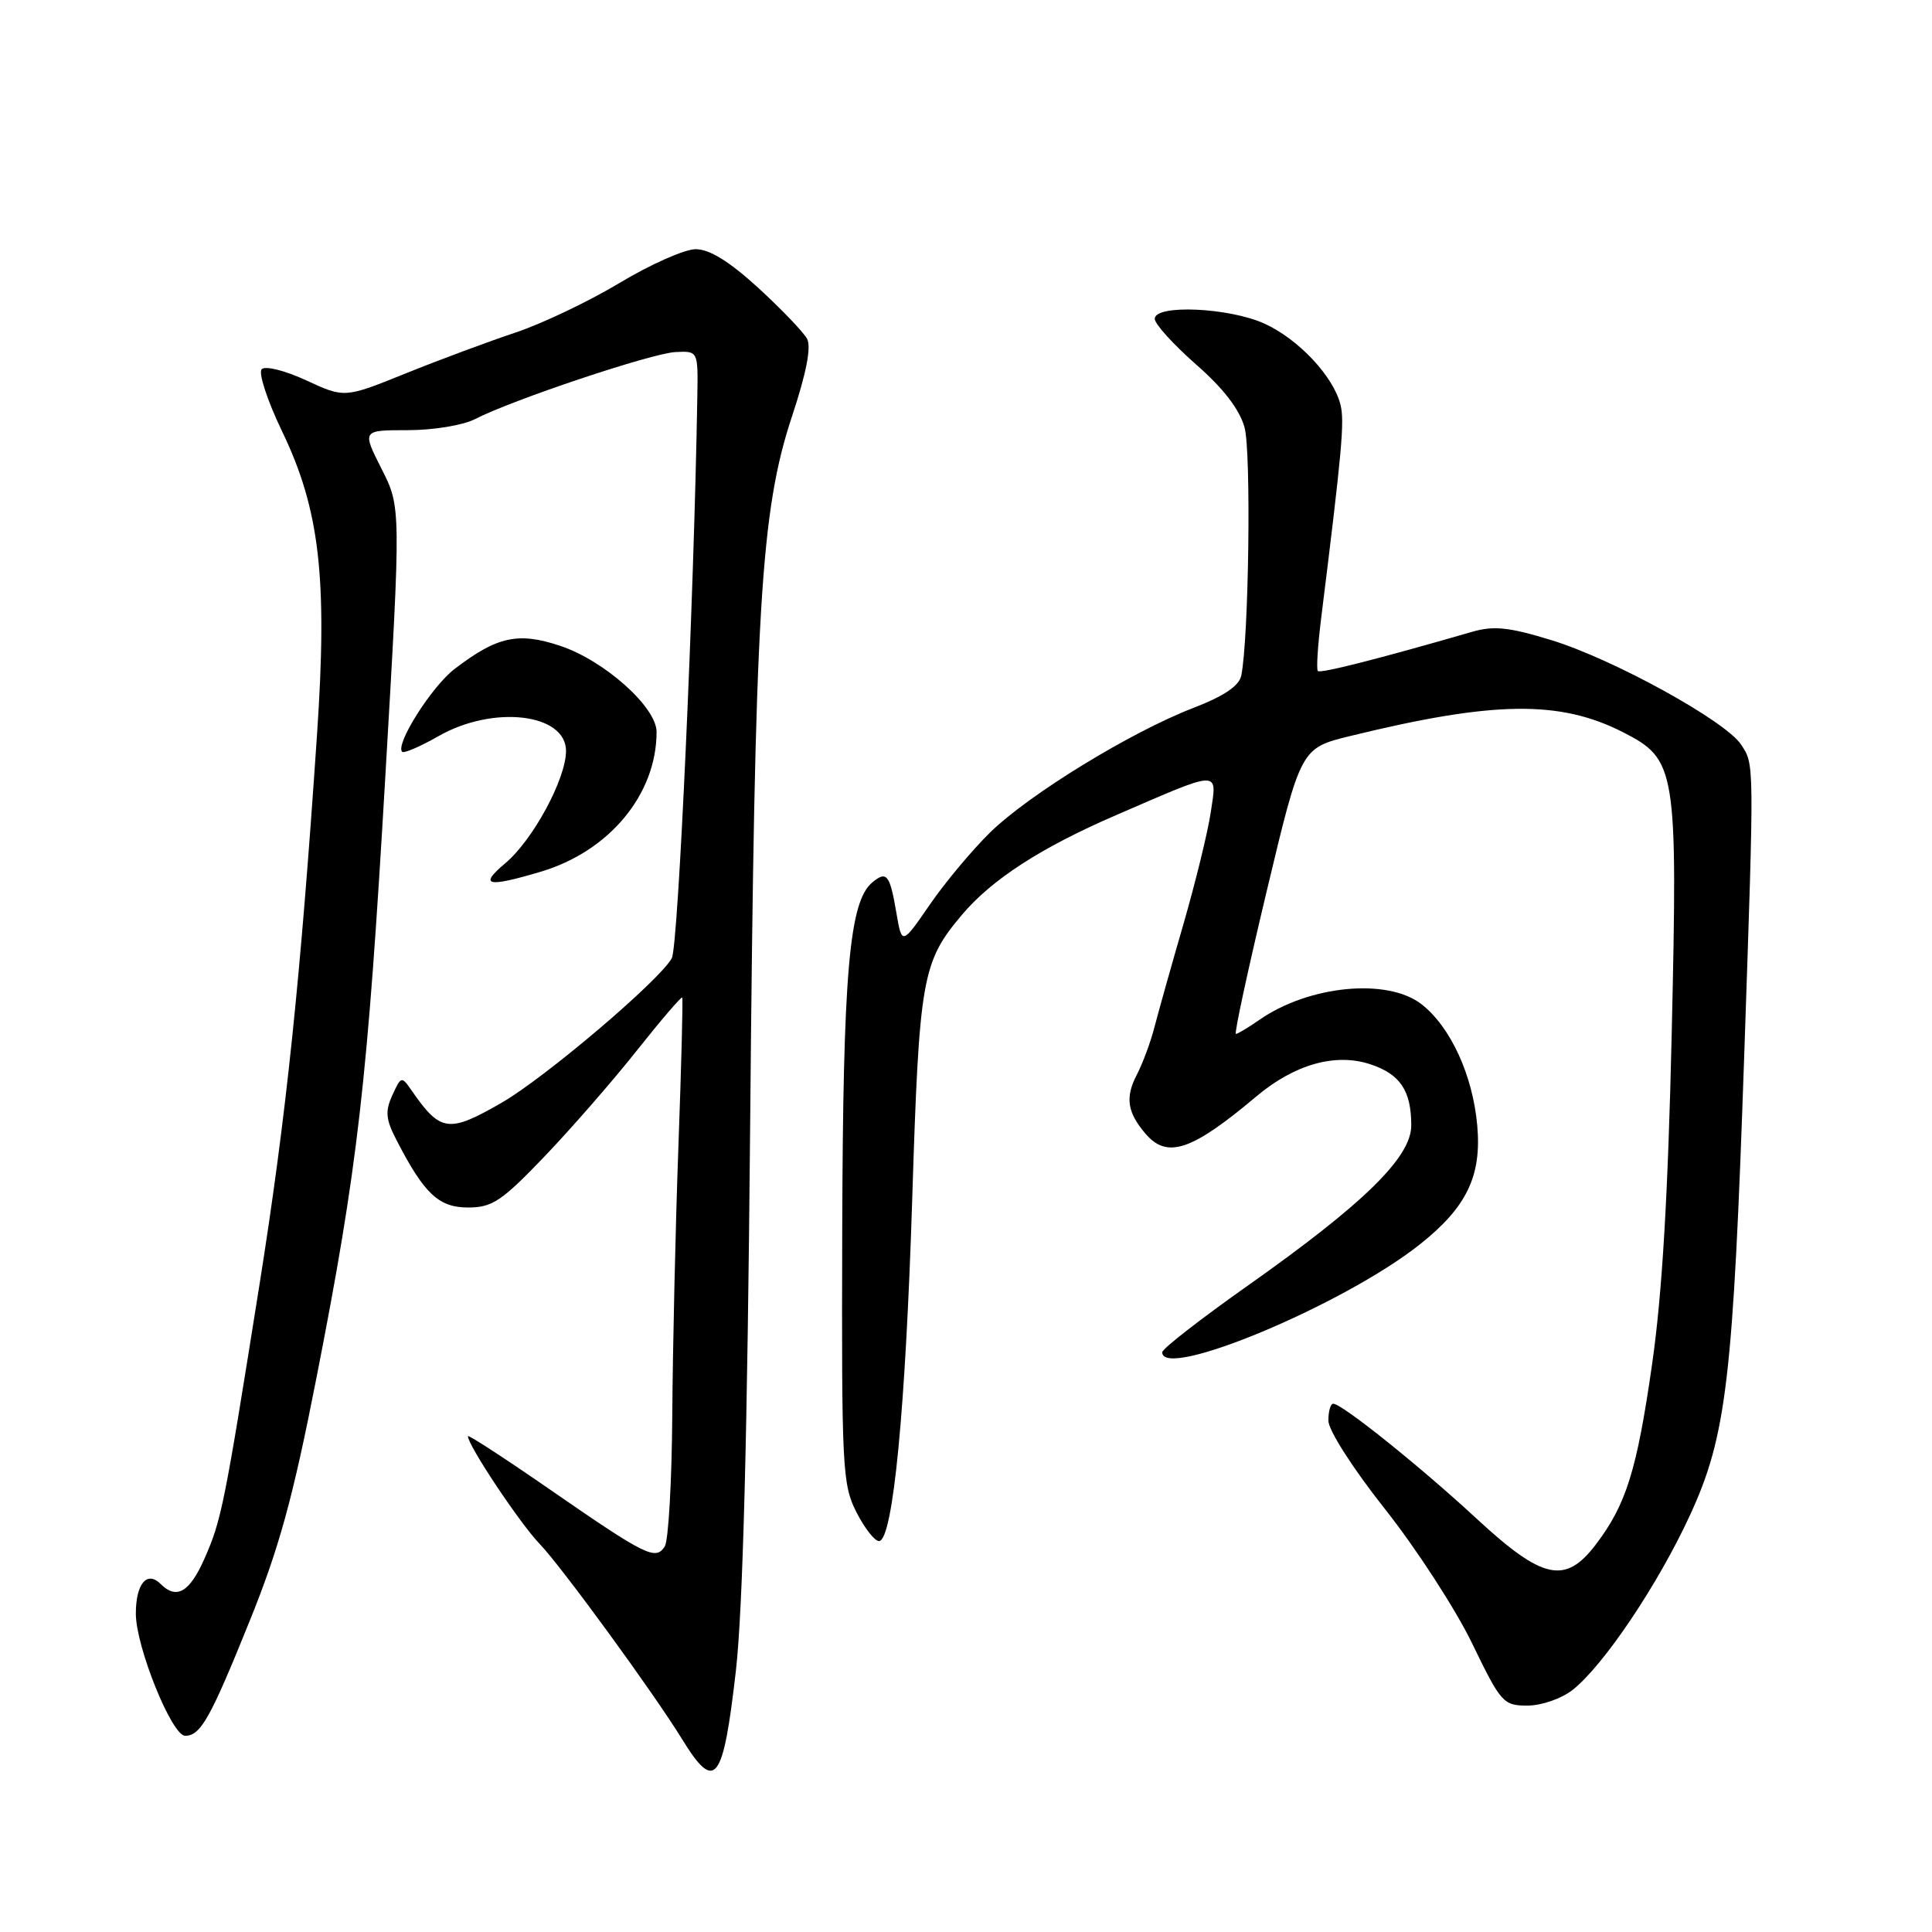 <?xml version="1.0" encoding="UTF-8" standalone="no"?>
<!DOCTYPE svg PUBLIC "-//W3C//DTD SVG 1.1//EN" "http://www.w3.org/Graphics/SVG/1.1/DTD/svg11.dtd" >
<svg xmlns="http://www.w3.org/2000/svg" xmlns:xlink="http://www.w3.org/1999/xlink" version="1.1" viewBox="0 0 256 256">
 <g >
 <path fill="currentColor"
d=" M 97.51 221.37 C 98.43 213.30 99.04 190.13 99.40 149.00 C 100.01 80.48 100.77 67.75 104.96 55.12 C 106.85 49.42 107.52 45.97 106.94 44.89 C 106.46 44.00 103.54 40.96 100.46 38.13 C 96.60 34.61 94.00 33.01 92.17 33.02 C 90.70 33.03 86.17 35.04 82.10 37.49 C 78.02 39.94 71.81 42.90 68.29 44.07 C 64.78 45.24 58.24 47.67 53.78 49.47 C 45.66 52.75 45.66 52.75 40.60 50.41 C 37.80 49.11 35.16 48.44 34.68 48.92 C 34.21 49.39 35.41 53.06 37.37 57.14 C 42.37 67.52 43.41 76.54 42.01 97.28 C 39.82 129.74 37.92 147.93 34.42 169.99 C 29.70 199.69 29.35 201.42 27.07 206.58 C 25.11 211.00 23.38 211.98 21.29 209.89 C 19.48 208.08 18.00 209.85 18.00 213.81 C 17.99 218.17 22.76 230.00 24.53 230.00 C 26.57 230.00 27.85 227.75 33.02 214.94 C 36.99 205.14 38.79 198.60 41.93 182.58 C 47.42 154.58 48.68 143.58 51.06 102.86 C 53.14 67.21 53.14 67.21 50.55 62.11 C 47.97 57.00 47.97 57.00 54.03 57.00 C 57.40 57.00 61.36 56.35 62.93 55.54 C 67.84 53.00 86.37 46.80 89.50 46.65 C 92.50 46.50 92.50 46.50 92.40 52.50 C 91.95 79.71 89.87 125.37 89.02 126.96 C 87.47 129.85 72.27 142.77 66.50 146.10 C 59.45 150.17 58.37 150.02 54.55 144.51 C 53.21 142.57 53.15 142.58 51.99 145.12 C 51.01 147.26 51.11 148.32 52.56 151.11 C 56.22 158.20 58.14 160.00 62.02 160.00 C 65.22 160.00 66.47 159.17 72.14 153.25 C 75.69 149.54 81.21 143.21 84.40 139.18 C 87.59 135.16 90.29 132.01 90.40 132.18 C 90.51 132.36 90.28 141.28 89.89 152.00 C 89.50 162.72 89.14 178.70 89.08 187.50 C 89.02 196.30 88.57 204.13 88.09 204.90 C 86.88 206.80 85.63 206.19 73.00 197.46 C 66.95 193.27 62.00 190.05 62.00 190.30 C 62.00 191.52 68.90 201.87 71.52 204.59 C 74.41 207.59 86.58 224.28 90.38 230.45 C 94.76 237.57 95.81 236.23 97.51 221.37 Z  M 208.37 223.93 C 212.48 220.69 219.66 210.01 223.90 200.84 C 228.78 190.27 229.65 182.88 231.13 139.50 C 232.46 100.50 232.46 101.36 230.70 98.66 C 228.65 95.53 213.75 87.33 205.56 84.82 C 199.95 83.10 197.93 82.89 195.06 83.72 C 182.54 87.34 174.94 89.27 174.62 88.91 C 174.41 88.69 174.61 85.58 175.05 82.00 C 177.82 59.75 178.18 55.85 177.62 53.62 C 176.68 49.86 172.05 44.93 167.54 42.88 C 162.83 40.74 152.99 40.31 153.01 42.25 C 153.02 42.94 155.48 45.65 158.47 48.28 C 162.11 51.46 164.25 54.25 164.91 56.64 C 165.80 59.87 165.48 84.45 164.48 89.50 C 164.20 90.88 162.22 92.22 158.11 93.81 C 149.83 97.00 136.35 105.26 131.20 110.30 C 128.84 112.61 125.24 116.91 123.21 119.86 C 119.51 125.23 119.51 125.23 118.78 120.98 C 117.91 115.87 117.49 115.34 115.58 116.93 C 112.52 119.47 111.70 128.93 111.60 163.00 C 111.51 194.64 111.61 196.72 113.50 200.41 C 114.60 202.56 115.95 204.26 116.50 204.20 C 118.33 203.97 119.99 186.80 120.87 159.00 C 121.80 129.54 122.16 127.51 127.46 121.22 C 131.42 116.53 137.92 112.32 147.86 108.02 C 161.89 101.95 161.28 101.96 160.43 107.65 C 160.03 110.31 158.39 116.98 156.80 122.49 C 155.20 128.00 153.49 134.10 152.98 136.07 C 152.48 138.03 151.42 140.90 150.62 142.44 C 149.07 145.42 149.37 147.41 151.81 150.25 C 154.67 153.58 157.93 152.47 166.45 145.30 C 171.52 141.03 176.94 139.49 181.57 141.02 C 185.54 142.33 187.00 144.52 187.00 149.13 C 187.00 153.35 180.70 159.51 165.23 170.43 C 159.06 174.79 154.00 178.72 154.00 179.18 C 154.00 182.94 178.03 172.90 188.11 164.91 C 194.35 159.97 196.35 155.82 195.74 149.10 C 195.14 142.47 192.22 136.10 188.39 133.09 C 183.89 129.55 173.46 130.55 166.85 135.15 C 165.39 136.17 164.00 137.00 163.76 137.00 C 163.52 137.00 165.36 128.48 167.85 118.06 C 172.37 99.12 172.37 99.12 178.94 97.52 C 197.93 92.87 206.68 92.75 215.05 97.02 C 222.12 100.63 222.31 101.78 221.51 136.96 C 221.02 158.38 220.25 171.46 218.91 180.77 C 216.89 194.85 215.48 199.38 211.42 204.70 C 207.39 209.97 204.41 209.32 195.68 201.25 C 188.15 194.28 177.81 186.00 176.66 186.00 C 176.30 186.00 176.01 187.01 176.02 188.25 C 176.02 189.52 179.29 194.62 183.55 200.00 C 187.68 205.22 192.86 213.21 195.06 217.75 C 198.88 225.64 199.20 226.00 202.39 226.00 C 204.26 226.00 206.90 225.08 208.37 223.93 Z  M 71.61 115.52 C 80.73 112.82 87.00 105.26 87.00 96.98 C 87.00 93.70 80.07 87.51 74.21 85.57 C 68.66 83.72 65.87 84.33 60.25 88.63 C 57.21 90.94 52.33 98.66 53.29 99.62 C 53.52 99.85 55.69 98.92 58.11 97.54 C 65.35 93.40 75.00 94.52 75.00 99.51 C 75.00 103.19 70.62 111.30 66.97 114.37 C 63.41 117.36 64.50 117.63 71.61 115.52 Z "/>
</g>
</svg>